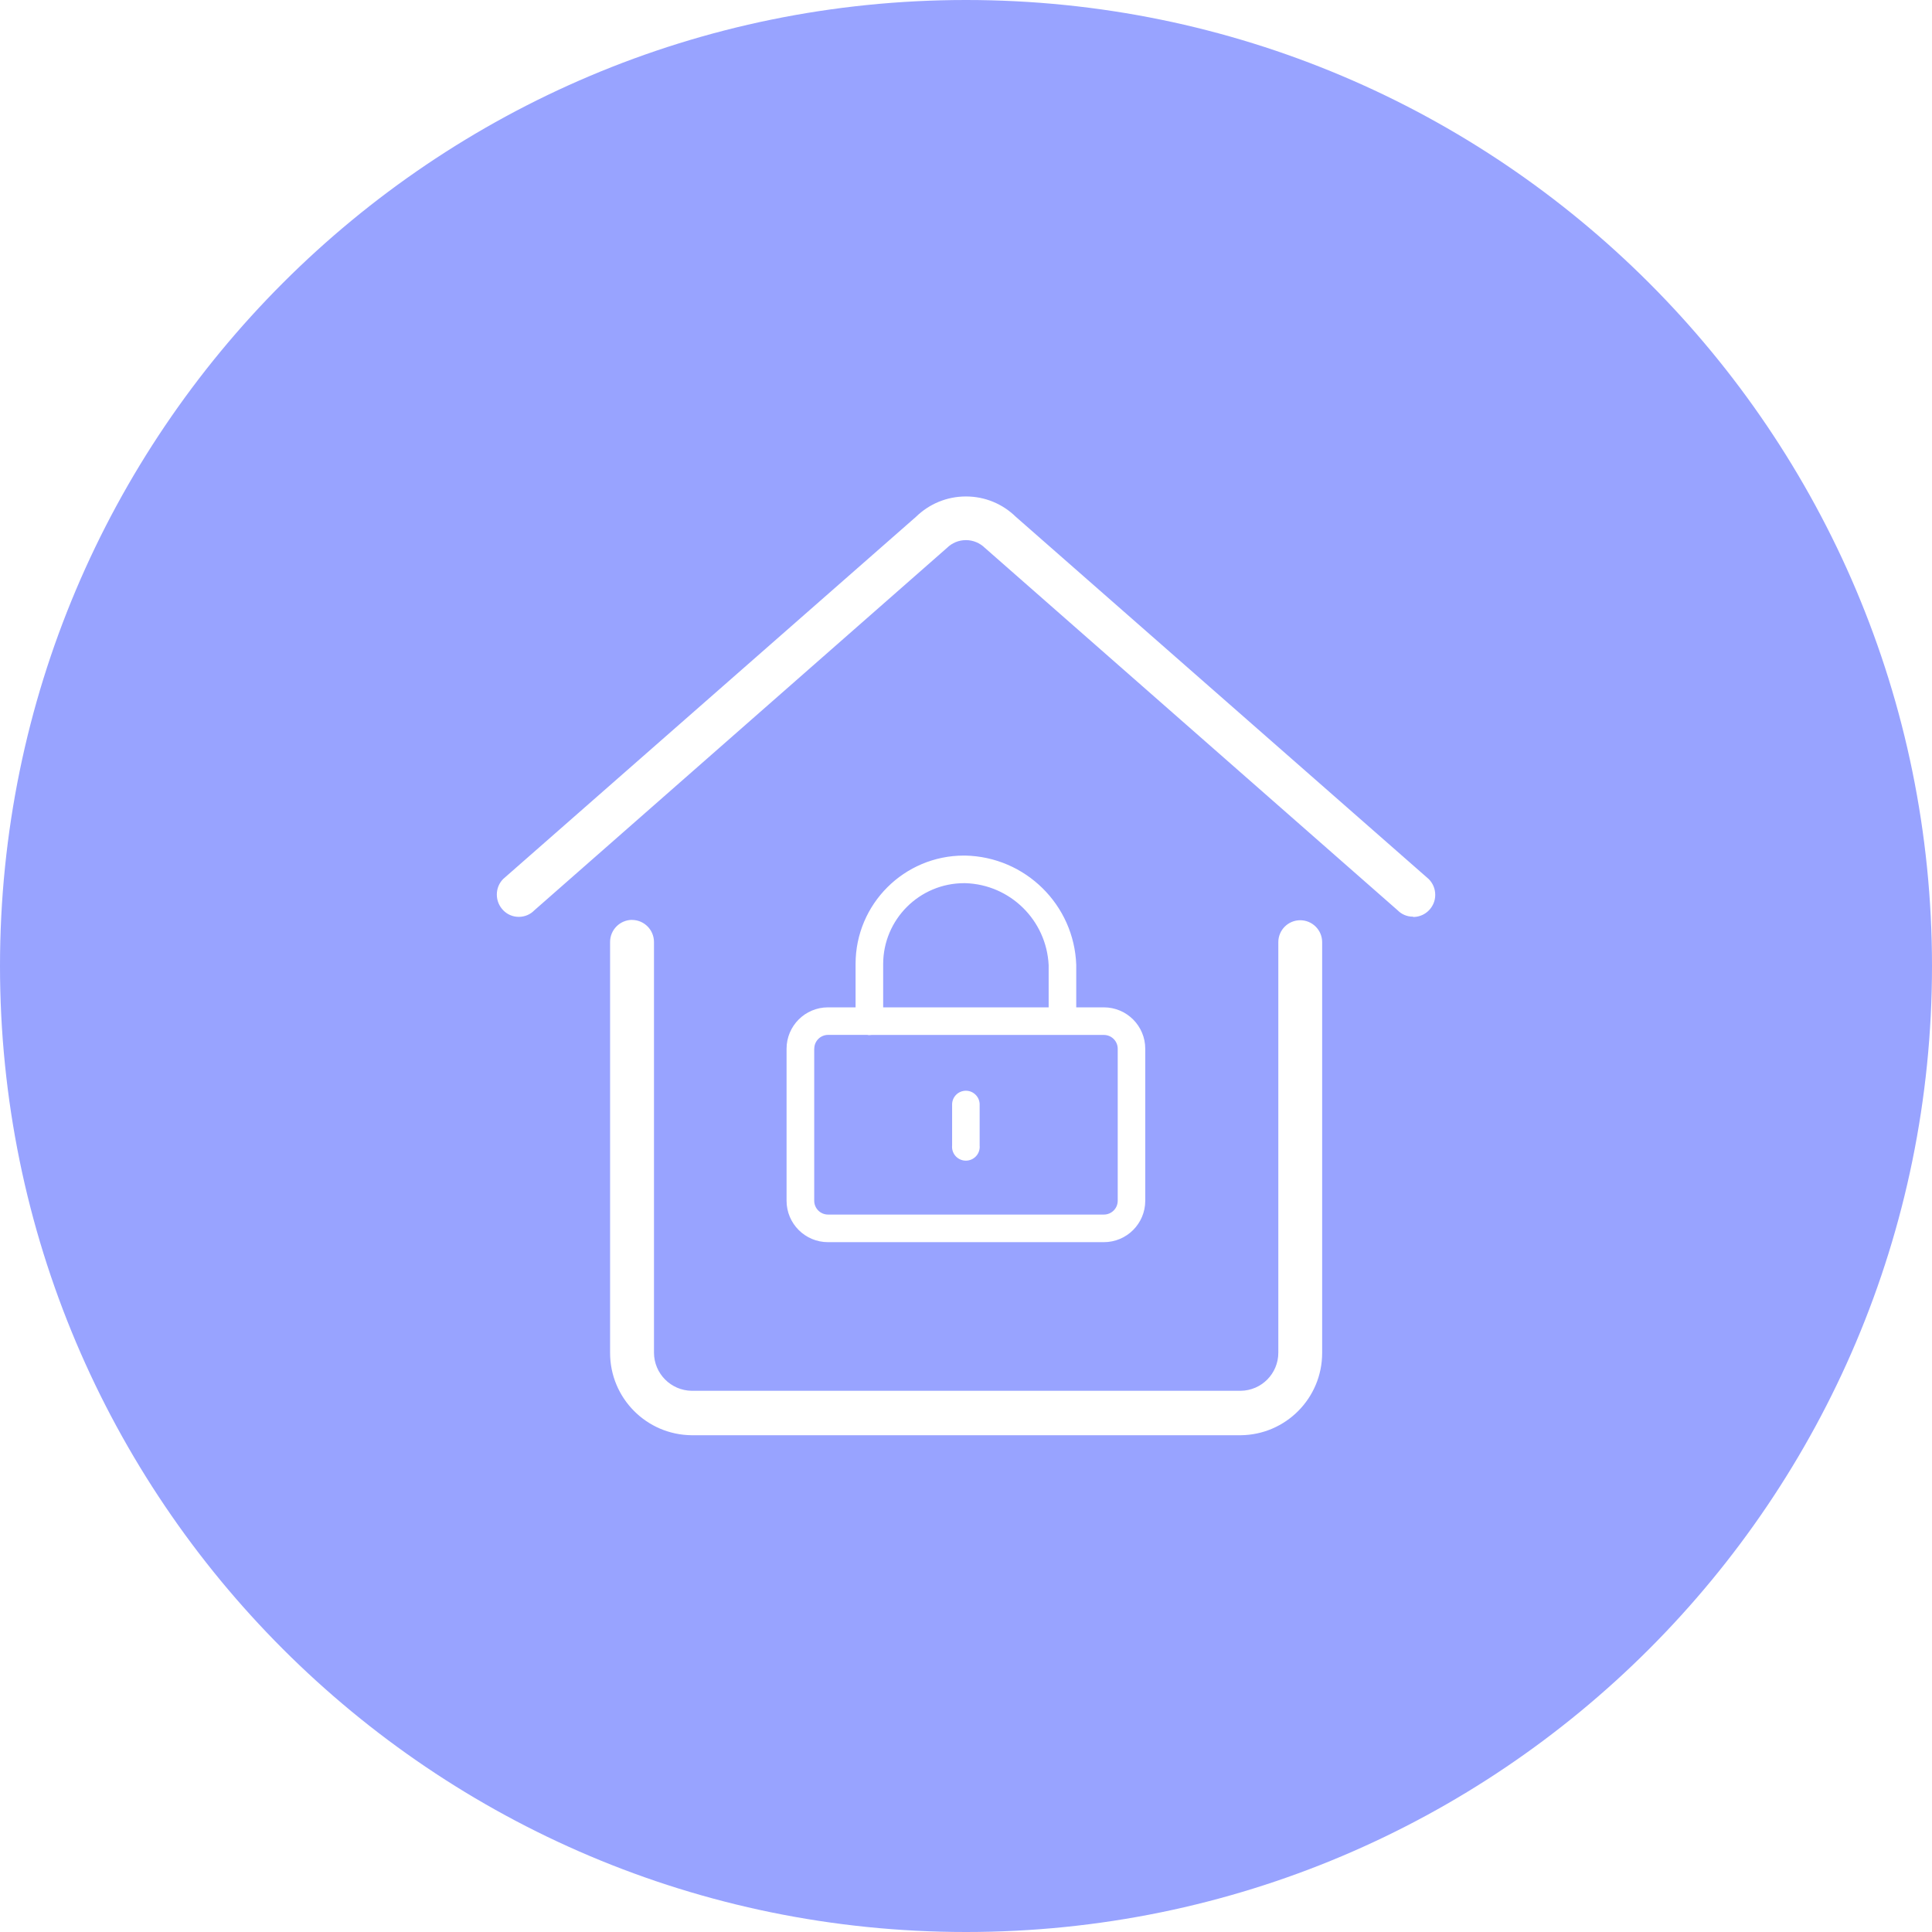 <!-- Generated by IcoMoon.io -->
<svg version="1.1" xmlns="http://www.w3.org/2000/svg" width="32" height="32" viewBox="0 0 32 32">
<title>bms</title>
<path fill="#98a3ff" d="M16 0v0c-8.837 0-16 7.163-16 16v0c0 8.837 7.163 16 16 16s16-7.163 16-16c0-8.837-7.163-16-16-16zM23.744 14.962c-0.056 0.134-0.186 0.226-0.338 0.226 0 0 0 0 0 0v0-0.005c-0.001 0-0.002 0-0.004 0-0.099 0-0.188-0.040-0.252-0.105v0l-6.839-6.005c-0.080-0.078-0.191-0.127-0.312-0.127s-0.232 0.048-0.312 0.127v0l-6.837 6.005c-0.065 0.067-0.156 0.108-0.257 0.108s-0.192-0.041-0.257-0.108v0c-0.066-0.067-0.107-0.159-0.107-0.261s0.040-0.192 0.105-0.258v0l6.841-6.002c0.213-0.207 0.503-0.334 0.824-0.334s0.611 0.127 0.824 0.335v0l6.841 6.002c0.067 0.067 0.108 0.159 0.108 0.261 0 0.051-0.010 0.1-0.029 0.144l0.001-0.002zM15.986 14.171c0.999 0.020 1.806 0.818 1.84 1.812v0.702h0.457c0.379 0 0.686 0.307 0.686 0.686v0 2.517c0 0.379-0.307 0.686-0.686 0.686v0h-4.569c-0.379 0-0.686-0.307-0.686-0.686v0-2.517c0-0.379 0.307-0.686 0.686-0.686v0h0.457v-0.704c0-0.005 0-0.010 0-0.015 0-0.991 0.804-1.795 1.795-1.795 0.007 0 0.014 0 0.021 0h-0.001zM17.369 15.986c-0.036-0.744-0.637-1.336-1.381-1.358h-0.002c-0.005 0-0.010 0-0.016 0-0.741 0-1.342 0.601-1.342 1.342 0 0.004 0 0.008 0 0.012v-0.001 0.704h2.741v-0.699zM13.486 17.371v2.517c0 0.126 0.102 0.229 0.229 0.229v0h4.569c0.126 0 0.229-0.102 0.229-0.229v0-2.517c0-0.126-0.102-0.229-0.229-0.229v0h-3.849c-0.010 0.002-0.022 0.003-0.034 0.003s-0.024-0.001-0.035-0.004h-0.65c-0.126 0-0.229 0.102-0.229 0.229v0zM16 18.066c0.122 0.001 0.221 0.098 0.226 0.219v0.688c0.001 0.006 0.001 0.014 0.001 0.022 0 0.126-0.102 0.229-0.229 0.229s-0.229-0.102-0.229-0.229c0-0.008 0-0.017 0.001-0.025v0.001-0.686c0.005-0.122 0.105-0.219 0.228-0.219 0 0 0 0 0 0v0zM10.469 15.237c0.201 0.001 0.363 0.165 0.363 0.366 0 0.001 0 0.002 0 0.002v0 6.798c0 0 0 0 0 0 0 0.347 0.28 0.629 0.626 0.633h9.091c0.346-0.004 0.624-0.285 0.624-0.631 0-0.001 0-0.001 0-0.002v0-6.798c0-0.201 0.163-0.363 0.363-0.363s0.363 0.163 0.363 0.363v0 6.798c0 0.002 0 0.004 0 0.006 0 0.749-0.603 1.356-1.35 1.363h-9.091c-0.749-0.006-1.353-0.614-1.353-1.364 0-0.002 0-0.004 0-0.006v0-6.798c0-0.001 0-0.002 0-0.002 0-0.201 0.162-0.364 0.363-0.366v0z"></path>
</svg>
